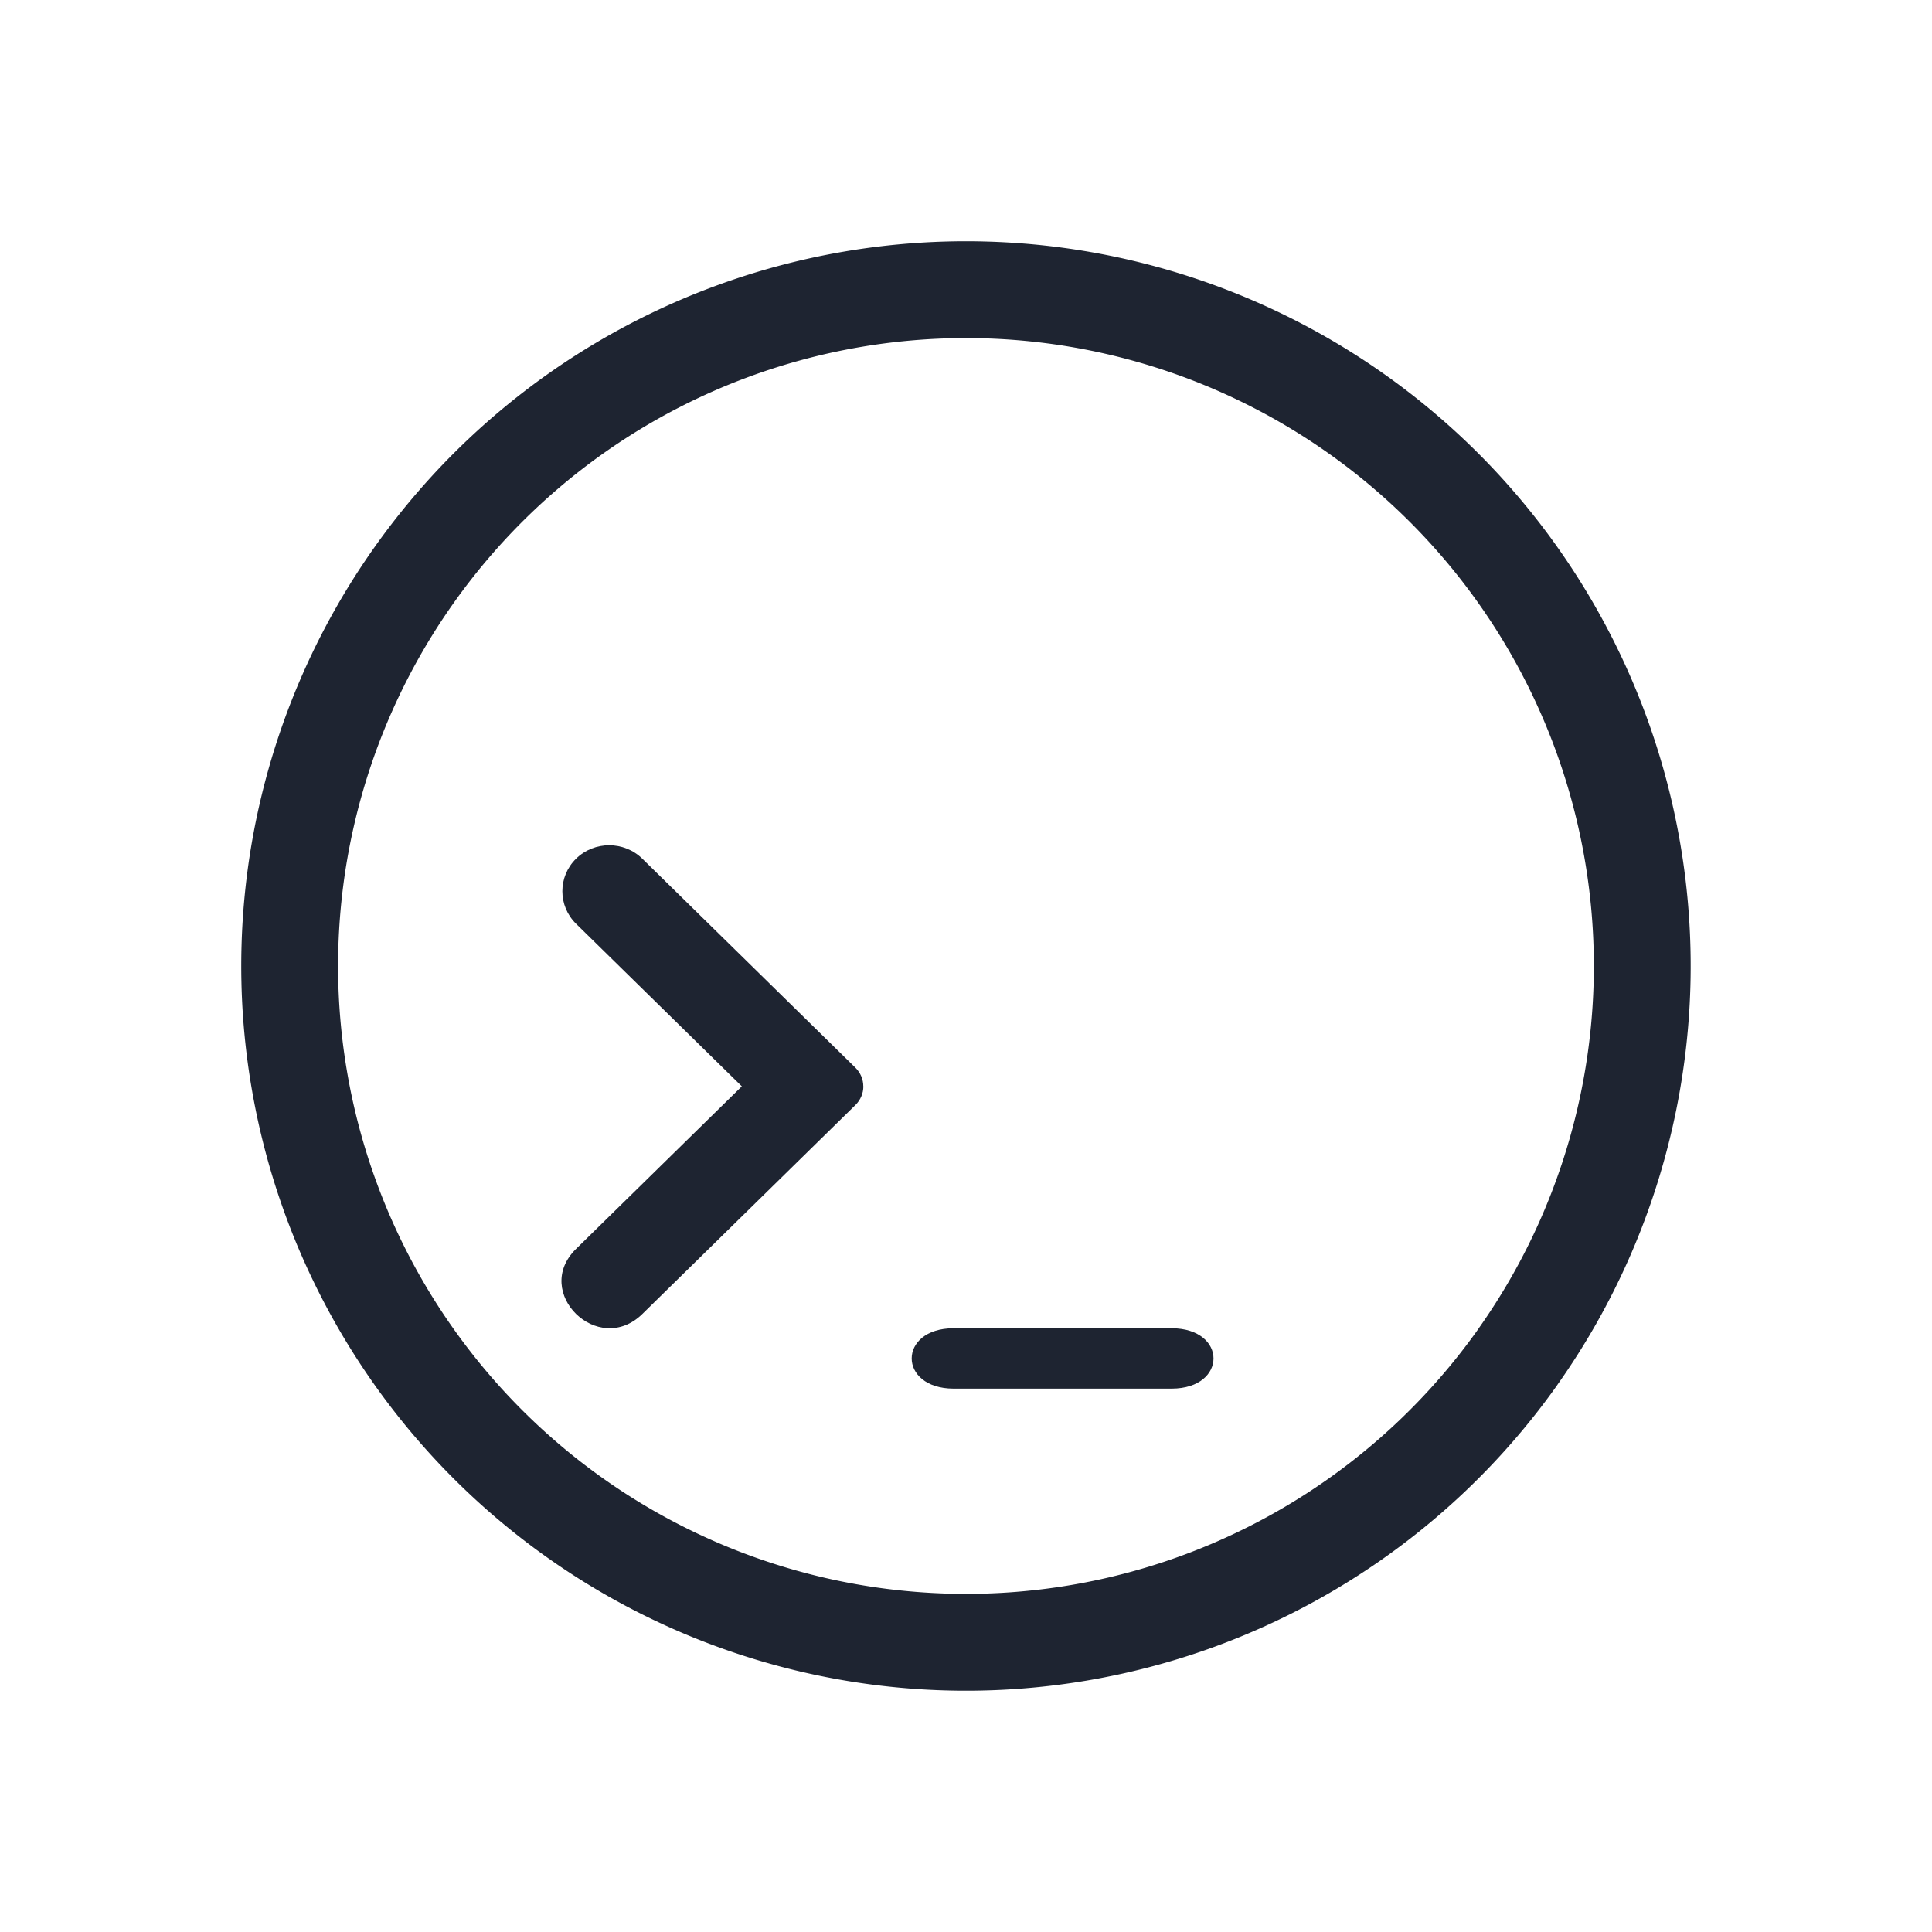 <?xml version="1.0" encoding="UTF-8" standalone="no"?>
<svg
   width="32"
   height="32"
   version="1"
   id="svg12"
   sodipodi:docname="utilities.svg"
   inkscape:version="1.2.2 (b0a8486541, 2022-12-01)"
   xmlns:inkscape="http://www.inkscape.org/namespaces/inkscape"
   xmlns:sodipodi="http://sodipodi.sourceforge.net/DTD/sodipodi-0.dtd"
   xmlns="http://www.w3.org/2000/svg"
   xmlns:svg="http://www.w3.org/2000/svg"
   xmlns:rdf="http://www.w3.org/1999/02/22-rdf-syntax-ns#"
   xmlns:cc="http://creativecommons.org/ns#"
   xmlns:dc="http://purl.org/dc/elements/1.1/">
  <style
     type="text/css"
     id="current-color-scheme">.ColorScheme-Text { color:#d1d5e9; }
</style>
  <defs
     id="defs16" />
  <sodipodi:namedview
     pagecolor="#000000"
     bordercolor="#1208ff"
     borderopacity="1"
     objecttolerance="10"
     gridtolerance="10"
     guidetolerance="10"
     inkscape:pageopacity="0"
     inkscape:pageshadow="2"
     inkscape:window-width="1920"
     inkscape:window-height="994"
     id="namedview14"
     showgrid="true"
     inkscape:zoom="11.313709"
     inkscape:cx="10.871766"
     inkscape:cy="20.903843"
     inkscape:window-x="0"
     inkscape:window-y="0"
     inkscape:window-maximized="1"
     inkscape:current-layer="svg12"
     inkscape:document-rotation="0"
     inkscape:lockguides="false"
     inkscape:pagecheckerboard="true"
     inkscape:showpageshadow="false"
     inkscape:deskcolor="#000000">
    <inkscape:grid
       type="xygrid"
       id="grid852"
       originx="-1e-06"
       originy="0" />
  </sodipodi:namedview>
  <g
     id="utilities-terminal">
    <rect
       style="opacity:0.001;fill:#d1d5e9;fill-opacity:1"
       width="32"
       height="32"
       x="0"
       y="0"
       id="rect7" />
    <path
       style="color:#d6dbf1;fill:none;fill-opacity:1;stroke:#1e2431;stroke-width:1.604;stroke-linecap:round;stroke-miterlimit:4;stroke-dasharray:none;stroke-opacity:1;stop-color:#31363b"
       sodipodi:type="arc"
       sodipodi:cx="-15.999999"
       sodipodi:cy="-16.00001"
       sodipodi:rx="11.201572"
       sodipodi:ry="11.201572"
       sodipodi:start="3.7596615"
       sodipodi:end="3.7574109"
       sodipodi:open="true"
       sodipodi:arc-type="arc"
       transform="scale(-1)"
       d="m -25.129,-22.491 a 11.202,11.202 0 0 1 15.615,-2.642 11.202,11.202 0 0 1 2.651,15.614 11.202,11.202 0 0 1 -15.612,2.66 11.202,11.202 0 0 1 -2.668,-15.611"
       id="path7"
       class="ColorScheme-Text" />
    <path
       d="m 14.3,17.993 c 2.06e-4,0.115 -0.047,0.226 -0.13,0.308 L 10.64,21.763 C 9.908,22.481 8.809,21.404 9.541,20.686 L 12.287,17.993 9.541,15.3 c -0.302,-0.298 -0.302,-0.779 0,-1.077 v 0 c 0.303,-0.297 0.795,-0.297 1.098,0 l 3.53,3.462 c 0.083,0.082 0.13,0.192 0.13,0.308 z m -0.444,0 z"
       id="path4-3-2"
       style="color:#d6dbf1;fill:#1e2431;fill-opacity:1;stroke-width:0.22"
       sodipodi:nodetypes="ccscccsscccccccccccc"
       class="ColorScheme-Text" />
    <path
       d="m 15.792,22 h 3.616 c 0.922,0.004 0.922,0.997 0,1 h -3.616 c -0.922,-0.004 -0.922,-0.997 0,-1 z m 3.616,0.2 z"
       id="path8-6-7-36-2"
       style="color:#d6dbf1;fill:#1e2431;fill-opacity:1;stroke-width:0.118"
       sodipodi:nodetypes="cccccccccc"
       class="ColorScheme-Text" />
  </g>
  <g
     id="22-22-utilities-terminal"
     transform="translate(32,10)">
    <rect
       style="opacity:0.001;fill:#d1d5e9;fill-opacity:1"
       width="22"
       height="22"
       x="0"
       y="0"
       id="rect2" />
    <path
       style="color:#d6dbf1;fill:none;fill-opacity:1;stroke:#1e2431;stroke-width:1.069;stroke-linecap:round;stroke-miterlimit:4;stroke-dasharray:none;stroke-opacity:1;stop-color:#31363b"
       sodipodi:type="arc"
       sodipodi:cx="-10.999999"
       sodipodi:cy="-11.000008"
       sodipodi:rx="7.4676795"
       sodipodi:ry="7.4676795"
       sodipodi:start="3.7596615"
       sodipodi:end="3.7574109"
       sodipodi:open="true"
       sodipodi:arc-type="arc"
       transform="scale(-1)"
       d="m -17.086,-15.327 a 7.468,7.468 0 0 1 10.41,-1.761 7.468,7.468 0 0 1 1.767,10.409 7.468,7.468 0 0 1 -10.408,1.773 7.468,7.468 0 0 1 -1.779,-10.407"
       id="path7-3"
       class="ColorScheme-Text" />
    <path
       d="m 10.25,11.995 c 1.55e-4,0.087 -0.035,0.17 -0.097,0.231 L 7.505,14.822 C 6.956,15.361 6.132,14.553 6.681,14.014 L 8.741,11.995 6.681,9.975 c -0.227,-0.223 -0.227,-0.585 0,-0.808 v 0 c 0.227,-0.223 0.596,-0.223 0.824,0 L 10.153,11.764 c 0.062,0.061 0.098,0.144 0.097,0.231 z m -0.333,0 z"
       id="path4-3-2-3"
       style="color:#d6dbf1;fill:#1e2431;fill-opacity:1;stroke-width:0.165"
       sodipodi:nodetypes="ccscccsscccccccccccc"
       class="ColorScheme-Text" />
    <path
       d="m 11.153,15 h 2.893 c 0.738,0.004 0.738,0.997 0,1 h -2.893 c -0.738,-0.004 -0.738,-0.997 0,-1 z m 2.893,0.2 z"
       id="path8-6-7-36-2-6"
       style="color:#d6dbf1;fill:#1e2431;fill-opacity:1;stroke-width:0.105"
       sodipodi:nodetypes="cccccccccc"
       class="ColorScheme-Text" />
  </g>
</svg>
